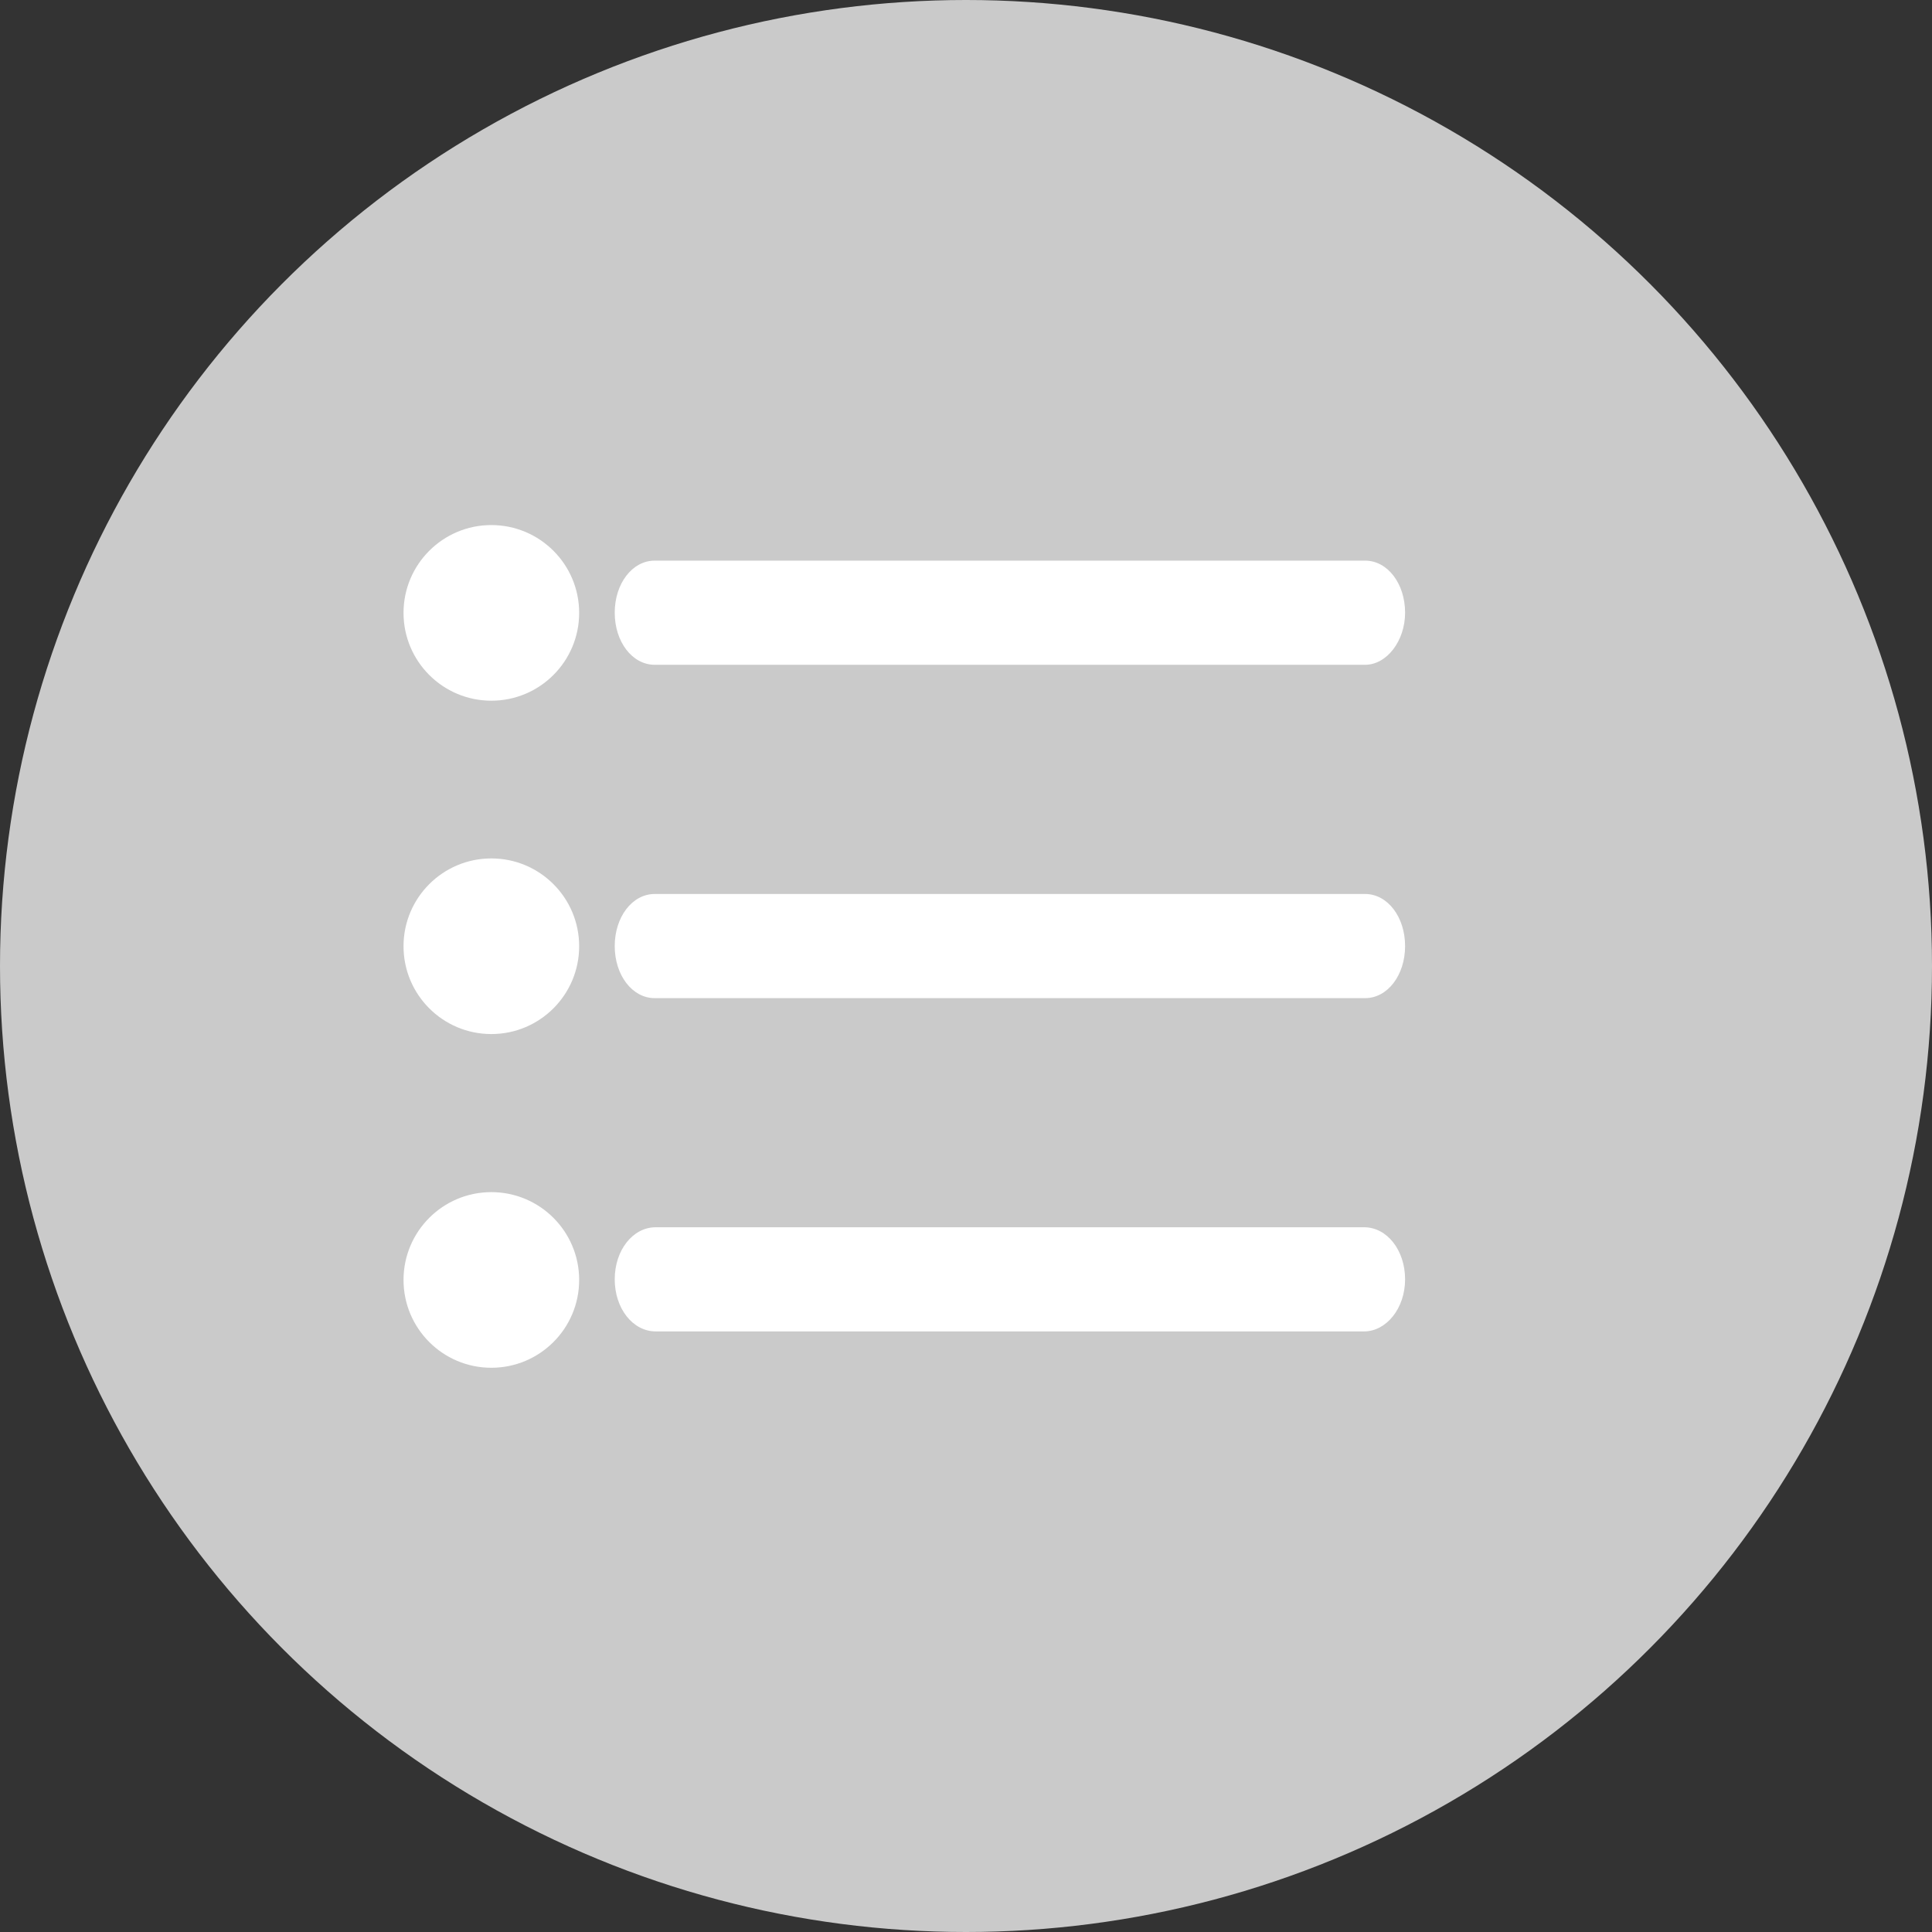 <?xml version="1.0" encoding="UTF-8"?>
<svg width="22px" height="22px" viewBox="0 0 22 22" version="1.1" xmlns="http://www.w3.org/2000/svg" xmlns:xlink="http://www.w3.org/1999/xlink">
    <rect x="0" y="0" width="22" height="22" fill="#333333" stroke="none"/>
    <!-- Generator: Sketch 53.2 (72643) - https://sketchapp.com -->
    <title>select_single@2x</title>
    <desc>Created with Sketch.</desc>
    <g id="icon" stroke="none" stroke-width="1" fill="none" fill-rule="evenodd">
        <g transform="translate(-184, -402)" id="select_single">
            <g transform="translate(184, 402)">
                <g id="分组-10-copy">
                    <circle id="椭圆形" fill="#CACACA" cx="11" cy="11" r="11"></circle>
                    <g id="tiaojianxuangu" transform="translate(5, 6)" fill="#FFFFFF" fill-rule="nonzero">
                        <path d="M10.545,5.366 L2.455,5.366 C2.2,5.366 2,5.105 2,4.773 C2,4.441 2.2,4.18 2.455,4.18 L10.545,4.18 C10.8,4.18 11,4.441 11,4.773 C11,5.105 10.8,5.366 10.545,5.366 Z M10.533,9.161 L2.467,9.161 C2.206,9.161 2,8.9 2,8.568 C2,8.236 2.206,7.975 2.467,7.975 L10.533,7.975 C10.794,7.975 11,8.236 11,8.568 C11,8.9 10.785,9.161 10.533,9.161 Z M10.545,1.57 L2.455,1.57 C2.2,1.57 2,1.309 2,0.977 C2,0.645 2.2,0.384 2.455,0.384 L10.545,0.384 C10.8,0.384 11,0.645 11,0.977 C11,1.298 10.791,1.57 10.545,1.57 Z" id="形状"></path>
                        <circle id="椭圆形" cx="0.595" cy="0.979" r="1"></circle>
                        <circle id="椭圆形-copy" cx="0.595" cy="4.775" r="1"></circle>
                        <circle id="椭圆形-copy-2" cx="0.595" cy="8.575" r="1"></circle>
                    </g>
                </g>
            </g>
        </g>
    </g>
</svg>